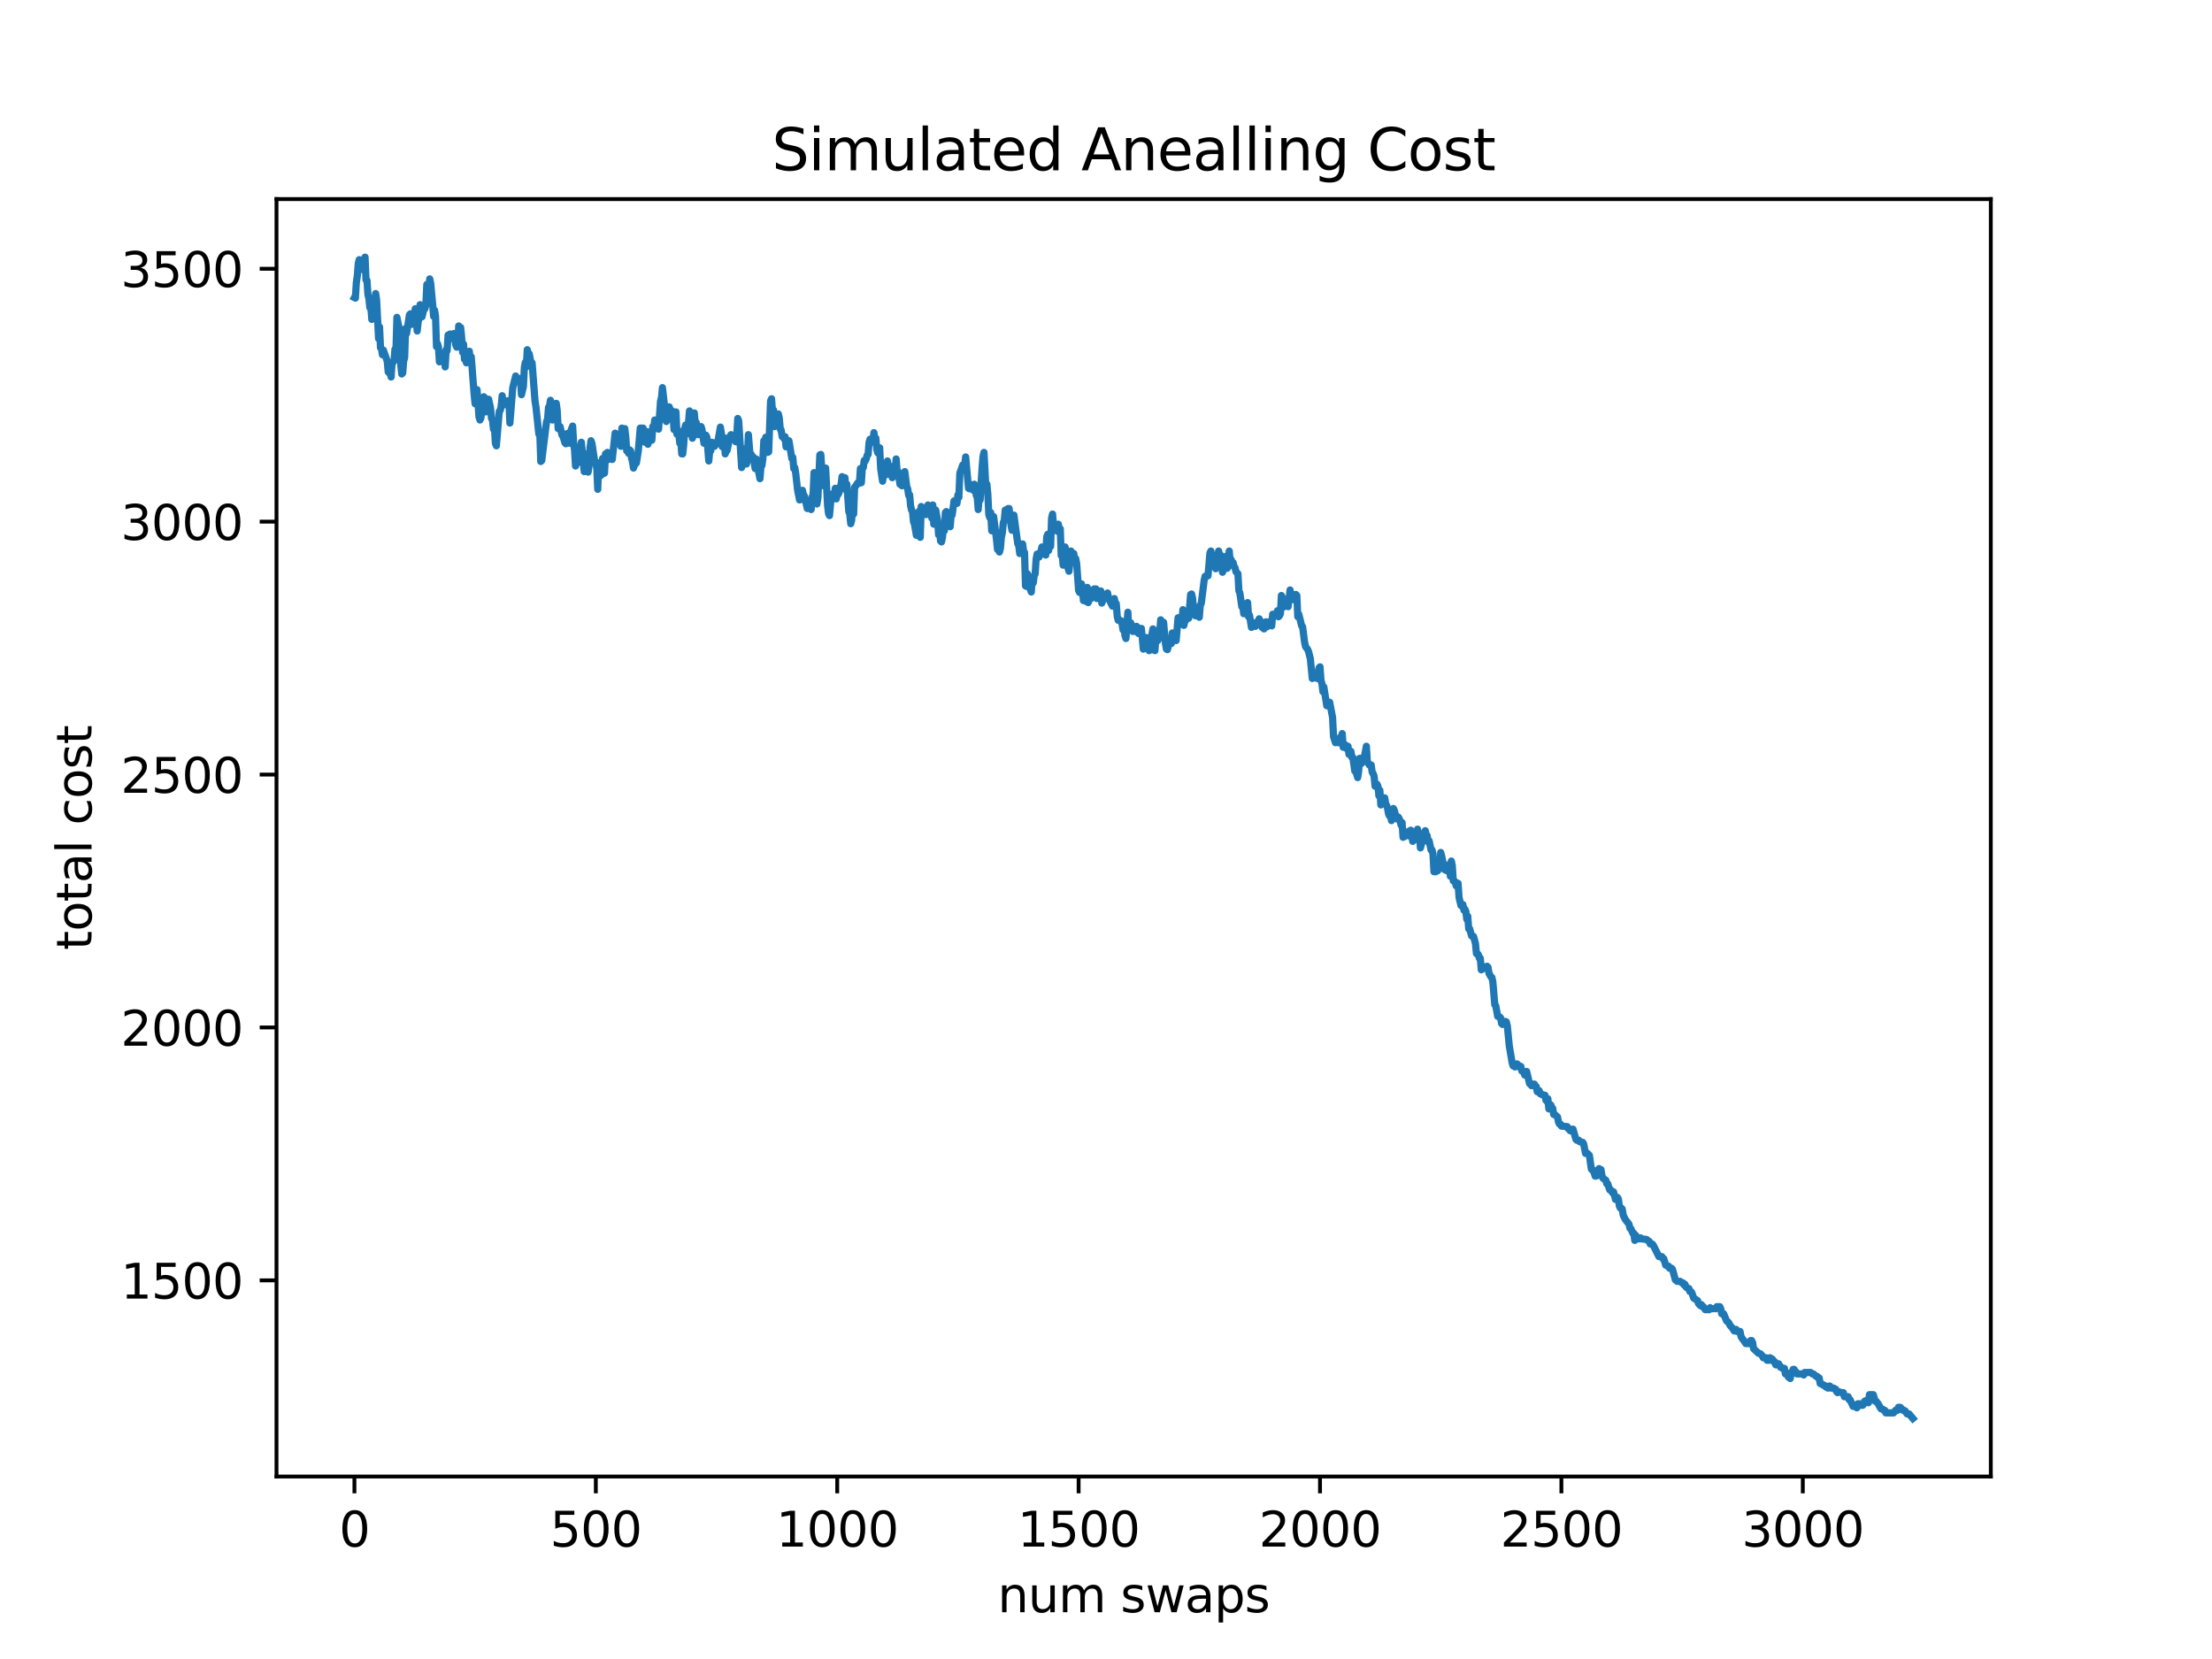 <?xml version="1.0" encoding="utf-8" standalone="no"?>
<!DOCTYPE svg PUBLIC "-//W3C//DTD SVG 1.1//EN"
  "http://www.w3.org/Graphics/SVG/1.1/DTD/svg11.dtd">
<svg xmlns:xlink="http://www.w3.org/1999/xlink" width="460.8pt" height="345.6pt" viewBox="0 0 460.8 345.6" xmlns="http://www.w3.org/2000/svg" version="1.1">
 <defs>
  <style type="text/css">*{stroke-linejoin: round; stroke-linecap: butt}</style>
 </defs>
 <g id="figure_1">
  <g id="patch_1">
   <path d="M 0 345.6 
L 460.8 345.6 
L 460.8 0 
L 0 0 
z
" style="fill: #ffffff"/>
  </g>
  <g id="axes_1">
   <g id="patch_2">
    <path d="M 57.6 307.584 
L 414.72 307.584 
L 414.72 41.472 
L 57.6 41.472 
z
" style="fill: #ffffff"/>
   </g>
   <g id="matplotlib.axis_1">
    <g id="xtick_1">
     <g id="line2d_1">
      <defs>
       <path id="m844bcce622" d="M 0 0 
L 0 3.5 
" style="stroke: #000000; stroke-width: 0.8"/>
      </defs>
      <g>
       <use xlink:href="#m844bcce622" x="73.833" y="307.584" style="stroke: #000000; stroke-width: 0.8"/>
      </g>
     </g>
     <g id="text_1">
      <!-- 0 -->
      <g transform="translate(70.651 322.182)scale(0.1 -0.1)">
       <defs>
        <path id="DejaVuSans-30" d="M 2034 4250 
Q 1547 4250 1301 3770 
Q 1056 3291 1056 2328 
Q 1056 1369 1301 889 
Q 1547 409 2034 409 
Q 2525 409 2770 889 
Q 3016 1369 3016 2328 
Q 3016 3291 2770 3770 
Q 2525 4250 2034 4250 
z
M 2034 4750 
Q 2819 4750 3233 4129 
Q 3647 3509 3647 2328 
Q 3647 1150 3233 529 
Q 2819 -91 2034 -91 
Q 1250 -91 836 529 
Q 422 1150 422 2328 
Q 422 3509 836 4129 
Q 1250 4750 2034 4750 
z
" transform="scale(0.016)"/>
       </defs>
       <use xlink:href="#DejaVuSans-30"/>
      </g>
     </g>
    </g>
    <g id="xtick_2">
     <g id="line2d_2">
      <g>
       <use xlink:href="#m844bcce622" x="124.12" y="307.584" style="stroke: #000000; stroke-width: 0.8"/>
      </g>
     </g>
     <g id="text_2">
      <!-- 500 -->
      <g transform="translate(114.576 322.182)scale(0.1 -0.1)">
       <defs>
        <path id="DejaVuSans-35" d="M 691 4666 
L 3169 4666 
L 3169 4134 
L 1269 4134 
L 1269 2991 
Q 1406 3038 1543 3061 
Q 1681 3084 1819 3084 
Q 2600 3084 3056 2656 
Q 3513 2228 3513 1497 
Q 3513 744 3044 326 
Q 2575 -91 1722 -91 
Q 1428 -91 1123 -41 
Q 819 9 494 109 
L 494 744 
Q 775 591 1075 516 
Q 1375 441 1709 441 
Q 2250 441 2565 725 
Q 2881 1009 2881 1497 
Q 2881 1984 2565 2268 
Q 2250 2553 1709 2553 
Q 1456 2553 1204 2497 
Q 953 2441 691 2322 
L 691 4666 
z
" transform="scale(0.016)"/>
       </defs>
       <use xlink:href="#DejaVuSans-35"/>
       <use xlink:href="#DejaVuSans-30" x="63.623"/>
       <use xlink:href="#DejaVuSans-30" x="127.246"/>
      </g>
     </g>
    </g>
    <g id="xtick_3">
     <g id="line2d_3">
      <g>
       <use xlink:href="#m844bcce622" x="174.407" y="307.584" style="stroke: #000000; stroke-width: 0.8"/>
      </g>
     </g>
     <g id="text_3">
      <!-- 1000 -->
      <g transform="translate(161.682 322.182)scale(0.1 -0.1)">
       <defs>
        <path id="DejaVuSans-31" d="M 794 531 
L 1825 531 
L 1825 4091 
L 703 3866 
L 703 4441 
L 1819 4666 
L 2450 4666 
L 2450 531 
L 3481 531 
L 3481 0 
L 794 0 
L 794 531 
z
" transform="scale(0.016)"/>
       </defs>
       <use xlink:href="#DejaVuSans-31"/>
       <use xlink:href="#DejaVuSans-30" x="63.623"/>
       <use xlink:href="#DejaVuSans-30" x="127.246"/>
       <use xlink:href="#DejaVuSans-30" x="190.869"/>
      </g>
     </g>
    </g>
    <g id="xtick_4">
     <g id="line2d_4">
      <g>
       <use xlink:href="#m844bcce622" x="224.695" y="307.584" style="stroke: #000000; stroke-width: 0.8"/>
      </g>
     </g>
     <g id="text_4">
      <!-- 1500 -->
      <g transform="translate(211.97 322.182)scale(0.1 -0.1)">
       <use xlink:href="#DejaVuSans-31"/>
       <use xlink:href="#DejaVuSans-35" x="63.623"/>
       <use xlink:href="#DejaVuSans-30" x="127.246"/>
       <use xlink:href="#DejaVuSans-30" x="190.869"/>
      </g>
     </g>
    </g>
    <g id="xtick_5">
     <g id="line2d_5">
      <g>
       <use xlink:href="#m844bcce622" x="274.982" y="307.584" style="stroke: #000000; stroke-width: 0.8"/>
      </g>
     </g>
     <g id="text_5">
      <!-- 2000 -->
      <g transform="translate(262.257 322.182)scale(0.1 -0.1)">
       <defs>
        <path id="DejaVuSans-32" d="M 1228 531 
L 3431 531 
L 3431 0 
L 469 0 
L 469 531 
Q 828 903 1448 1529 
Q 2069 2156 2228 2338 
Q 2531 2678 2651 2914 
Q 2772 3150 2772 3378 
Q 2772 3750 2511 3984 
Q 2250 4219 1831 4219 
Q 1534 4219 1204 4116 
Q 875 4013 500 3803 
L 500 4441 
Q 881 4594 1212 4672 
Q 1544 4750 1819 4750 
Q 2544 4750 2975 4387 
Q 3406 4025 3406 3419 
Q 3406 3131 3298 2873 
Q 3191 2616 2906 2266 
Q 2828 2175 2409 1742 
Q 1991 1309 1228 531 
z
" transform="scale(0.016)"/>
       </defs>
       <use xlink:href="#DejaVuSans-32"/>
       <use xlink:href="#DejaVuSans-30" x="63.623"/>
       <use xlink:href="#DejaVuSans-30" x="127.246"/>
       <use xlink:href="#DejaVuSans-30" x="190.869"/>
      </g>
     </g>
    </g>
    <g id="xtick_6">
     <g id="line2d_6">
      <g>
       <use xlink:href="#m844bcce622" x="325.269" y="307.584" style="stroke: #000000; stroke-width: 0.8"/>
      </g>
     </g>
     <g id="text_6">
      <!-- 2500 -->
      <g transform="translate(312.544 322.182)scale(0.1 -0.1)">
       <use xlink:href="#DejaVuSans-32"/>
       <use xlink:href="#DejaVuSans-35" x="63.623"/>
       <use xlink:href="#DejaVuSans-30" x="127.246"/>
       <use xlink:href="#DejaVuSans-30" x="190.869"/>
      </g>
     </g>
    </g>
    <g id="xtick_7">
     <g id="line2d_7">
      <g>
       <use xlink:href="#m844bcce622" x="375.556" y="307.584" style="stroke: #000000; stroke-width: 0.8"/>
      </g>
     </g>
     <g id="text_7">
      <!-- 3000 -->
      <g transform="translate(362.831 322.182)scale(0.1 -0.1)">
       <defs>
        <path id="DejaVuSans-33" d="M 2597 2516 
Q 3050 2419 3304 2112 
Q 3559 1806 3559 1356 
Q 3559 666 3084 287 
Q 2609 -91 1734 -91 
Q 1441 -91 1130 -33 
Q 819 25 488 141 
L 488 750 
Q 750 597 1062 519 
Q 1375 441 1716 441 
Q 2309 441 2620 675 
Q 2931 909 2931 1356 
Q 2931 1769 2642 2001 
Q 2353 2234 1838 2234 
L 1294 2234 
L 1294 2753 
L 1863 2753 
Q 2328 2753 2575 2939 
Q 2822 3125 2822 3475 
Q 2822 3834 2567 4026 
Q 2313 4219 1838 4219 
Q 1578 4219 1281 4162 
Q 984 4106 628 3988 
L 628 4550 
Q 988 4650 1302 4700 
Q 1616 4750 1894 4750 
Q 2613 4750 3031 4423 
Q 3450 4097 3450 3541 
Q 3450 3153 3228 2886 
Q 3006 2619 2597 2516 
z
" transform="scale(0.016)"/>
       </defs>
       <use xlink:href="#DejaVuSans-33"/>
       <use xlink:href="#DejaVuSans-30" x="63.623"/>
       <use xlink:href="#DejaVuSans-30" x="127.246"/>
       <use xlink:href="#DejaVuSans-30" x="190.869"/>
      </g>
     </g>
    </g>
    <g id="text_8">
     <!-- num swaps -->
     <g transform="translate(207.826 335.861)scale(0.1 -0.1)">
      <defs>
       <path id="DejaVuSans-6e" d="M 3513 2113 
L 3513 0 
L 2938 0 
L 2938 2094 
Q 2938 2591 2744 2837 
Q 2550 3084 2163 3084 
Q 1697 3084 1428 2787 
Q 1159 2491 1159 1978 
L 1159 0 
L 581 0 
L 581 3500 
L 1159 3500 
L 1159 2956 
Q 1366 3272 1645 3428 
Q 1925 3584 2291 3584 
Q 2894 3584 3203 3211 
Q 3513 2838 3513 2113 
z
" transform="scale(0.016)"/>
       <path id="DejaVuSans-75" d="M 544 1381 
L 544 3500 
L 1119 3500 
L 1119 1403 
Q 1119 906 1312 657 
Q 1506 409 1894 409 
Q 2359 409 2629 706 
Q 2900 1003 2900 1516 
L 2900 3500 
L 3475 3500 
L 3475 0 
L 2900 0 
L 2900 538 
Q 2691 219 2414 64 
Q 2138 -91 1772 -91 
Q 1169 -91 856 284 
Q 544 659 544 1381 
z
M 1991 3584 
L 1991 3584 
z
" transform="scale(0.016)"/>
       <path id="DejaVuSans-6d" d="M 3328 2828 
Q 3544 3216 3844 3400 
Q 4144 3584 4550 3584 
Q 5097 3584 5394 3201 
Q 5691 2819 5691 2113 
L 5691 0 
L 5113 0 
L 5113 2094 
Q 5113 2597 4934 2840 
Q 4756 3084 4391 3084 
Q 3944 3084 3684 2787 
Q 3425 2491 3425 1978 
L 3425 0 
L 2847 0 
L 2847 2094 
Q 2847 2600 2669 2842 
Q 2491 3084 2119 3084 
Q 1678 3084 1418 2786 
Q 1159 2488 1159 1978 
L 1159 0 
L 581 0 
L 581 3500 
L 1159 3500 
L 1159 2956 
Q 1356 3278 1631 3431 
Q 1906 3584 2284 3584 
Q 2666 3584 2933 3390 
Q 3200 3197 3328 2828 
z
" transform="scale(0.016)"/>
       <path id="DejaVuSans-20" transform="scale(0.016)"/>
       <path id="DejaVuSans-73" d="M 2834 3397 
L 2834 2853 
Q 2591 2978 2328 3040 
Q 2066 3103 1784 3103 
Q 1356 3103 1142 2972 
Q 928 2841 928 2578 
Q 928 2378 1081 2264 
Q 1234 2150 1697 2047 
L 1894 2003 
Q 2506 1872 2764 1633 
Q 3022 1394 3022 966 
Q 3022 478 2636 193 
Q 2250 -91 1575 -91 
Q 1294 -91 989 -36 
Q 684 19 347 128 
L 347 722 
Q 666 556 975 473 
Q 1284 391 1588 391 
Q 1994 391 2212 530 
Q 2431 669 2431 922 
Q 2431 1156 2273 1281 
Q 2116 1406 1581 1522 
L 1381 1569 
Q 847 1681 609 1914 
Q 372 2147 372 2553 
Q 372 3047 722 3315 
Q 1072 3584 1716 3584 
Q 2034 3584 2315 3537 
Q 2597 3491 2834 3397 
z
" transform="scale(0.016)"/>
       <path id="DejaVuSans-77" d="M 269 3500 
L 844 3500 
L 1563 769 
L 2278 3500 
L 2956 3500 
L 3675 769 
L 4391 3500 
L 4966 3500 
L 4050 0 
L 3372 0 
L 2619 2869 
L 1863 0 
L 1184 0 
L 269 3500 
z
" transform="scale(0.016)"/>
       <path id="DejaVuSans-61" d="M 2194 1759 
Q 1497 1759 1228 1600 
Q 959 1441 959 1056 
Q 959 750 1161 570 
Q 1363 391 1709 391 
Q 2188 391 2477 730 
Q 2766 1069 2766 1631 
L 2766 1759 
L 2194 1759 
z
M 3341 1997 
L 3341 0 
L 2766 0 
L 2766 531 
Q 2569 213 2275 61 
Q 1981 -91 1556 -91 
Q 1019 -91 701 211 
Q 384 513 384 1019 
Q 384 1609 779 1909 
Q 1175 2209 1959 2209 
L 2766 2209 
L 2766 2266 
Q 2766 2663 2505 2880 
Q 2244 3097 1772 3097 
Q 1472 3097 1187 3025 
Q 903 2953 641 2809 
L 641 3341 
Q 956 3463 1253 3523 
Q 1550 3584 1831 3584 
Q 2591 3584 2966 3190 
Q 3341 2797 3341 1997 
z
" transform="scale(0.016)"/>
       <path id="DejaVuSans-70" d="M 1159 525 
L 1159 -1331 
L 581 -1331 
L 581 3500 
L 1159 3500 
L 1159 2969 
Q 1341 3281 1617 3432 
Q 1894 3584 2278 3584 
Q 2916 3584 3314 3078 
Q 3713 2572 3713 1747 
Q 3713 922 3314 415 
Q 2916 -91 2278 -91 
Q 1894 -91 1617 61 
Q 1341 213 1159 525 
z
M 3116 1747 
Q 3116 2381 2855 2742 
Q 2594 3103 2138 3103 
Q 1681 3103 1420 2742 
Q 1159 2381 1159 1747 
Q 1159 1113 1420 752 
Q 1681 391 2138 391 
Q 2594 391 2855 752 
Q 3116 1113 3116 1747 
z
" transform="scale(0.016)"/>
      </defs>
      <use xlink:href="#DejaVuSans-6e"/>
      <use xlink:href="#DejaVuSans-75" x="63.379"/>
      <use xlink:href="#DejaVuSans-6d" x="126.758"/>
      <use xlink:href="#DejaVuSans-20" x="224.17"/>
      <use xlink:href="#DejaVuSans-73" x="255.957"/>
      <use xlink:href="#DejaVuSans-77" x="308.057"/>
      <use xlink:href="#DejaVuSans-61" x="389.844"/>
      <use xlink:href="#DejaVuSans-70" x="451.123"/>
      <use xlink:href="#DejaVuSans-73" x="514.6"/>
     </g>
    </g>
   </g>
   <g id="matplotlib.axis_2">
    <g id="ytick_1">
     <g id="line2d_8">
      <defs>
       <path id="m9905cbf180" d="M 0 0 
L -3.5 0 
" style="stroke: #000000; stroke-width: 0.8"/>
      </defs>
      <g>
       <use xlink:href="#m9905cbf180" x="57.6" y="266.723" style="stroke: #000000; stroke-width: 0.8"/>
      </g>
     </g>
     <g id="text_9">
      <!-- 1500 -->
      <g transform="translate(25.15 270.522)scale(0.1 -0.1)">
       <use xlink:href="#DejaVuSans-31"/>
       <use xlink:href="#DejaVuSans-35" x="63.623"/>
       <use xlink:href="#DejaVuSans-30" x="127.246"/>
       <use xlink:href="#DejaVuSans-30" x="190.869"/>
      </g>
     </g>
    </g>
    <g id="ytick_2">
     <g id="line2d_9">
      <g>
       <use xlink:href="#m9905cbf180" x="57.6" y="214.04" style="stroke: #000000; stroke-width: 0.8"/>
      </g>
     </g>
     <g id="text_10">
      <!-- 2000 -->
      <g transform="translate(25.15 217.839)scale(0.1 -0.1)">
       <use xlink:href="#DejaVuSans-32"/>
       <use xlink:href="#DejaVuSans-30" x="63.623"/>
       <use xlink:href="#DejaVuSans-30" x="127.246"/>
       <use xlink:href="#DejaVuSans-30" x="190.869"/>
      </g>
     </g>
    </g>
    <g id="ytick_3">
     <g id="line2d_10">
      <g>
       <use xlink:href="#m9905cbf180" x="57.6" y="161.357" style="stroke: #000000; stroke-width: 0.8"/>
      </g>
     </g>
     <g id="text_11">
      <!-- 2500 -->
      <g transform="translate(25.15 165.156)scale(0.1 -0.1)">
       <use xlink:href="#DejaVuSans-32"/>
       <use xlink:href="#DejaVuSans-35" x="63.623"/>
       <use xlink:href="#DejaVuSans-30" x="127.246"/>
       <use xlink:href="#DejaVuSans-30" x="190.869"/>
      </g>
     </g>
    </g>
    <g id="ytick_4">
     <g id="line2d_11">
      <g>
       <use xlink:href="#m9905cbf180" x="57.6" y="108.674" style="stroke: #000000; stroke-width: 0.8"/>
      </g>
     </g>
     <g id="text_12">
      <!-- 3000 -->
      <g transform="translate(25.15 112.474)scale(0.1 -0.1)">
       <use xlink:href="#DejaVuSans-33"/>
       <use xlink:href="#DejaVuSans-30" x="63.623"/>
       <use xlink:href="#DejaVuSans-30" x="127.246"/>
       <use xlink:href="#DejaVuSans-30" x="190.869"/>
      </g>
     </g>
    </g>
    <g id="ytick_5">
     <g id="line2d_12">
      <g>
       <use xlink:href="#m9905cbf180" x="57.6" y="55.991" style="stroke: #000000; stroke-width: 0.8"/>
      </g>
     </g>
     <g id="text_13">
      <!-- 3500 -->
      <g transform="translate(25.15 59.791)scale(0.1 -0.1)">
       <use xlink:href="#DejaVuSans-33"/>
       <use xlink:href="#DejaVuSans-35" x="63.623"/>
       <use xlink:href="#DejaVuSans-30" x="127.246"/>
       <use xlink:href="#DejaVuSans-30" x="190.869"/>
      </g>
     </g>
    </g>
    <g id="text_14">
     <!-- total cost -->
     <g transform="translate(19.07 197.923)rotate(-90)scale(0.1 -0.1)">
      <defs>
       <path id="DejaVuSans-74" d="M 1172 4494 
L 1172 3500 
L 2356 3500 
L 2356 3053 
L 1172 3053 
L 1172 1153 
Q 1172 725 1289 603 
Q 1406 481 1766 481 
L 2356 481 
L 2356 0 
L 1766 0 
Q 1100 0 847 248 
Q 594 497 594 1153 
L 594 3053 
L 172 3053 
L 172 3500 
L 594 3500 
L 594 4494 
L 1172 4494 
z
" transform="scale(0.016)"/>
       <path id="DejaVuSans-6f" d="M 1959 3097 
Q 1497 3097 1228 2736 
Q 959 2375 959 1747 
Q 959 1119 1226 758 
Q 1494 397 1959 397 
Q 2419 397 2687 759 
Q 2956 1122 2956 1747 
Q 2956 2369 2687 2733 
Q 2419 3097 1959 3097 
z
M 1959 3584 
Q 2709 3584 3137 3096 
Q 3566 2609 3566 1747 
Q 3566 888 3137 398 
Q 2709 -91 1959 -91 
Q 1206 -91 779 398 
Q 353 888 353 1747 
Q 353 2609 779 3096 
Q 1206 3584 1959 3584 
z
" transform="scale(0.016)"/>
       <path id="DejaVuSans-6c" d="M 603 4863 
L 1178 4863 
L 1178 0 
L 603 0 
L 603 4863 
z
" transform="scale(0.016)"/>
       <path id="DejaVuSans-63" d="M 3122 3366 
L 3122 2828 
Q 2878 2963 2633 3030 
Q 2388 3097 2138 3097 
Q 1578 3097 1268 2742 
Q 959 2388 959 1747 
Q 959 1106 1268 751 
Q 1578 397 2138 397 
Q 2388 397 2633 464 
Q 2878 531 3122 666 
L 3122 134 
Q 2881 22 2623 -34 
Q 2366 -91 2075 -91 
Q 1284 -91 818 406 
Q 353 903 353 1747 
Q 353 2603 823 3093 
Q 1294 3584 2113 3584 
Q 2378 3584 2631 3529 
Q 2884 3475 3122 3366 
z
" transform="scale(0.016)"/>
      </defs>
      <use xlink:href="#DejaVuSans-74"/>
      <use xlink:href="#DejaVuSans-6f" x="39.209"/>
      <use xlink:href="#DejaVuSans-74" x="100.391"/>
      <use xlink:href="#DejaVuSans-61" x="139.6"/>
      <use xlink:href="#DejaVuSans-6c" x="200.879"/>
      <use xlink:href="#DejaVuSans-20" x="228.662"/>
      <use xlink:href="#DejaVuSans-63" x="260.449"/>
      <use xlink:href="#DejaVuSans-6f" x="315.43"/>
      <use xlink:href="#DejaVuSans-73" x="376.611"/>
      <use xlink:href="#DejaVuSans-74" x="428.711"/>
     </g>
    </g>
   </g>
   <g id="line2d_13">
    <path d="M 73.833 61.997 
L 74.034 62.103 
L 74.235 58.836 
L 74.436 57.467 
L 74.637 54.832 
L 74.838 54.095 
L 75.04 55.991 
L 75.241 55.781 
L 75.442 55.781 
L 75.643 56.202 
L 75.844 55.57 
L 76.045 53.568 
L 76.247 58.309 
L 76.448 58.415 
L 76.649 61.365 
L 76.85 62.208 
L 77.051 64.105 
L 77.252 63.894 
L 77.453 66.528 
L 77.655 65.685 
L 77.856 62.419 
L 78.057 63.051 
L 78.258 61.154 
L 78.459 62.524 
L 78.861 70.532 
L 79.063 68.108 
L 79.264 72.428 
L 79.465 72.639 
L 79.666 73.904 
L 79.867 72.955 
L 80.672 75.273 
L 80.873 77.486 
L 81.074 77.697 
L 81.275 77.486 
L 81.476 78.54 
L 81.678 75.484 
L 81.879 75.484 
L 82.08 75.168 
L 82.281 72.745 
L 82.482 73.271 
L 82.683 66.107 
L 83.287 69.057 
L 83.488 76.011 
L 83.689 77.908 
L 83.89 77.697 
L 84.091 75.168 
L 84.292 74.536 
L 84.494 68.425 
L 84.695 69.478 
L 85.298 65.58 
L 85.499 65.369 
L 85.701 67.582 
L 85.902 65.896 
L 86.103 67.371 
L 86.505 64.315 
L 86.907 68.951 
L 87.109 67.055 
L 87.31 66.317 
L 87.511 63.472 
L 87.712 63.683 
L 87.913 66.001 
L 88.315 64.315 
L 88.517 64.315 
L 88.718 63.472 
L 88.919 59.258 
L 89.12 61.892 
L 89.321 60.838 
L 89.522 58.099 
L 89.724 59.047 
L 90.126 63.367 
L 90.327 65.896 
L 90.528 64.631 
L 90.729 65.896 
L 90.93 72.218 
L 91.132 71.586 
L 91.333 72.218 
L 91.534 75.379 
L 91.735 73.904 
L 91.936 74.43 
L 92.137 74.43 
L 92.338 73.588 
L 92.54 73.588 
L 92.741 76.432 
L 92.942 72.85 
L 93.143 73.061 
L 93.344 69.794 
L 93.545 70.637 
L 93.746 69.584 
L 93.948 70.216 
L 94.149 70.216 
L 94.551 69.478 
L 94.953 71.902 
L 95.155 72.323 
L 95.356 71.796 
L 95.557 67.898 
L 95.758 69.268 
L 95.959 68.214 
L 96.16 70.11 
L 96.361 73.377 
L 96.563 71.691 
L 96.764 74.852 
L 96.965 73.693 
L 97.166 75.589 
L 97.568 73.588 
L 97.769 73.166 
L 97.971 75.063 
L 98.172 74.325 
L 98.775 82.228 
L 98.976 84.124 
L 99.178 82.017 
L 99.379 81.174 
L 99.781 86.864 
L 99.982 87.496 
L 100.183 87.074 
L 100.384 85.283 
L 100.586 84.546 
L 100.787 82.649 
L 100.988 82.86 
L 101.189 85.81 
L 101.39 85.494 
L 101.591 83.597 
L 101.792 83.176 
L 102.195 85.072 
L 102.396 87.18 
L 102.597 87.496 
L 102.798 89.392 
L 102.999 88.971 
L 103.2 92.343 
L 103.402 92.869 
L 104.005 85.705 
L 104.206 85.494 
L 104.407 84.651 
L 104.609 82.438 
L 104.81 83.703 
L 105.011 84.124 
L 105.212 83.703 
L 105.413 84.335 
L 105.815 83.492 
L 106.017 83.492 
L 106.218 88.128 
L 106.821 80.752 
L 107.425 78.329 
L 107.626 78.645 
L 107.827 78.75 
L 108.028 79.067 
L 108.229 79.067 
L 108.43 78.856 
L 108.632 82.228 
L 109.034 80.542 
L 109.235 76.538 
L 109.436 75.484 
L 109.637 76.432 
L 109.838 72.85 
L 110.04 73.588 
L 110.241 73.693 
L 110.643 75.695 
L 110.844 75.589 
L 111.448 83.492 
L 111.649 84.756 
L 112.252 90.446 
L 112.453 90.446 
L 112.654 96.136 
L 112.856 95.925 
L 113.861 87.812 
L 114.063 87.39 
L 114.264 84.862 
L 114.465 84.651 
L 114.666 83.387 
L 114.867 84.335 
L 115.068 87.496 
L 115.269 86.969 
L 115.873 84.019 
L 116.074 85.494 
L 116.275 89.287 
L 116.476 88.971 
L 116.677 88.866 
L 117.08 90.657 
L 117.281 90.868 
L 117.683 92.237 
L 117.884 92.448 
L 118.086 90.341 
L 118.287 90.446 
L 118.488 90.235 
L 118.689 92.343 
L 118.89 89.814 
L 119.292 88.76 
L 119.494 92.343 
L 119.695 93.818 
L 119.896 97.084 
L 120.097 93.923 
L 120.298 96.452 
L 120.499 96.136 
L 120.902 93.186 
L 121.103 92.132 
L 121.706 98.243 
L 121.907 94.555 
L 122.511 98.348 
L 122.712 97.084 
L 122.913 93.291 
L 123.114 91.816 
L 123.315 92.343 
L 123.919 96.347 
L 124.12 96.241 
L 124.321 97.506 
L 124.522 101.931 
L 124.723 96.452 
L 125.126 99.086 
L 125.528 95.504 
L 125.729 98.665 
L 125.93 98.559 
L 126.131 94.555 
L 126.333 94.555 
L 126.534 94.239 
L 126.735 95.714 
L 126.936 95.504 
L 127.137 94.45 
L 127.338 94.45 
L 127.54 95.714 
L 128.143 90.235 
L 128.344 91.71 
L 128.545 90.973 
L 128.746 91.816 
L 128.948 91.289 
L 129.35 92.975 
L 129.551 89.182 
L 129.752 89.498 
L 129.953 90.341 
L 130.154 89.287 
L 130.356 90.973 
L 130.557 93.923 
L 130.758 93.502 
L 130.959 94.45 
L 131.16 93.712 
L 131.361 93.923 
L 131.563 95.504 
L 131.764 96.136 
L 131.965 97.506 
L 132.166 96.873 
L 132.568 96.452 
L 132.971 93.923 
L 133.373 89.182 
L 133.976 89.182 
L 134.177 91.71 
L 134.379 92.132 
L 134.58 90.025 
L 134.781 89.919 
L 134.982 92.553 
L 135.384 90.341 
L 135.585 90.446 
L 135.787 91.71 
L 135.988 88.866 
L 136.189 89.392 
L 136.39 87.496 
L 136.591 89.182 
L 136.792 87.917 
L 136.994 88.128 
L 137.195 89.392 
L 137.597 83.597 
L 137.798 82.86 
L 137.999 80.752 
L 138.804 87.812 
L 139.005 87.39 
L 139.206 86.548 
L 139.407 84.756 
L 139.608 85.388 
L 140.011 85.599 
L 140.212 86.442 
L 140.413 89.498 
L 140.614 86.758 
L 140.815 85.81 
L 141.017 90.446 
L 141.218 89.603 
L 141.419 90.657 
L 141.62 92.343 
L 141.821 91.921 
L 142.022 94.555 
L 142.223 94.555 
L 142.425 92.659 
L 142.626 89.287 
L 142.827 88.549 
L 143.229 90.341 
L 143.631 85.599 
L 143.833 86.548 
L 144.235 91.289 
L 144.436 90.657 
L 144.637 86.021 
L 144.838 88.339 
L 145.039 88.023 
L 145.241 90.13 
L 145.442 90.551 
L 145.643 89.498 
L 145.844 90.446 
L 146.045 88.866 
L 146.246 89.498 
L 146.649 92.343 
L 146.85 92.343 
L 147.051 90.657 
L 147.252 91.078 
L 147.654 96.03 
L 147.856 93.818 
L 148.057 93.923 
L 148.258 92.132 
L 148.459 92.869 
L 148.66 92.237 
L 148.861 92.975 
L 149.062 92.343 
L 149.465 92.448 
L 150.068 88.971 
L 150.269 90.235 
L 150.471 93.08 
L 150.873 91.184 
L 151.074 94.555 
L 151.275 93.923 
L 151.476 93.818 
L 151.879 91.816 
L 152.08 90.868 
L 152.281 90.551 
L 152.482 90.973 
L 152.683 90.973 
L 152.884 90.762 
L 153.085 90.762 
L 153.287 92.027 
L 153.488 90.551 
L 153.689 87.18 
L 153.89 87.707 
L 154.493 97.4 
L 154.695 96.241 
L 154.896 93.502 
L 155.097 96.452 
L 155.298 96.452 
L 155.499 96.663 
L 155.7 95.82 
L 155.902 90.551 
L 156.304 95.504 
L 156.505 94.661 
L 156.706 95.609 
L 156.907 95.188 
L 157.31 97.611 
L 157.511 95.609 
L 158.315 99.718 
L 158.516 97.189 
L 158.718 96.979 
L 158.919 95.609 
L 159.12 91.816 
L 159.321 93.08 
L 159.522 91.078 
L 159.925 94.239 
L 160.126 94.134 
L 160.528 83.492 
L 160.729 83.07 
L 160.93 85.81 
L 161.131 85.388 
L 161.333 88.866 
L 161.534 86.653 
L 161.735 87.917 
L 161.936 86.548 
L 162.137 86.231 
L 162.338 87.074 
L 162.539 89.392 
L 162.741 89.603 
L 162.942 90.973 
L 163.143 90.973 
L 163.344 91.394 
L 163.545 90.973 
L 163.746 93.08 
L 164.149 92.448 
L 164.35 91.816 
L 164.953 95.504 
L 165.154 95.293 
L 165.356 97.611 
L 165.557 97.4 
L 165.758 98.559 
L 166.16 102.142 
L 166.562 104.144 
L 166.764 103.406 
L 166.965 104.038 
L 167.166 102.142 
L 167.367 103.195 
L 167.568 103.301 
L 168.172 105.935 
L 168.574 104.249 
L 168.775 104.46 
L 168.976 106.146 
L 169.177 103.511 
L 169.379 103.09 
L 169.58 98.454 
L 169.781 102.668 
L 169.982 102.774 
L 170.183 104.987 
L 170.384 103.722 
L 170.787 94.766 
L 170.988 94.661 
L 171.39 100.667 
L 171.591 101.193 
L 171.792 100.14 
L 171.993 97.506 
L 172.396 105.303 
L 172.597 106.988 
L 172.798 107.41 
L 173.2 102.985 
L 173.402 102.985 
L 173.603 102.774 
L 173.804 103.195 
L 174.005 101.72 
L 174.206 103.933 
L 174.407 102.985 
L 174.608 102.985 
L 174.81 102.563 
L 175.011 101.404 
L 175.212 100.983 
L 175.413 99.297 
L 175.614 100.14 
L 175.815 100.14 
L 176.016 99.508 
L 176.218 102.036 
L 176.419 100.877 
L 176.821 106.567 
L 177.022 107.094 
L 177.223 109.096 
L 177.424 108.358 
L 177.626 104.354 
L 177.827 107.094 
L 178.028 101.509 
L 178.229 101.299 
L 178.631 100.667 
L 178.833 100.456 
L 179.034 100.667 
L 179.235 97.611 
L 179.436 100.561 
L 179.637 97.4 
L 179.838 97.4 
L 180.039 95.925 
L 180.241 96.03 
L 180.442 95.609 
L 180.643 94.871 
L 180.844 94.661 
L 181.045 92.132 
L 181.246 91.5 
L 181.447 91.71 
L 181.649 91.5 
L 181.85 92.132 
L 182.051 90.13 
L 182.252 91.5 
L 182.453 91.289 
L 182.654 93.607 
L 182.856 94.345 
L 183.258 93.291 
L 183.459 97.611 
L 183.861 100.245 
L 184.062 98.454 
L 184.264 97.716 
L 184.465 97.927 
L 184.666 98.875 
L 184.867 96.03 
L 185.269 98.665 
L 185.672 97.189 
L 185.873 99.508 
L 186.074 97.927 
L 186.275 98.875 
L 186.476 97.927 
L 186.677 95.609 
L 186.878 98.032 
L 187.08 98.243 
L 187.482 100.877 
L 187.683 100.456 
L 187.884 101.193 
L 188.085 100.772 
L 188.488 98.243 
L 188.89 101.404 
L 189.091 101.826 
L 189.292 103.195 
L 189.493 103.09 
L 189.695 105.408 
L 189.896 106.251 
L 190.097 106.567 
L 190.298 108.674 
L 190.499 109.201 
L 190.901 111.519 
L 191.103 108.78 
L 191.304 108.358 
L 191.505 106.462 
L 191.706 111.941 
L 191.907 105.513 
L 192.108 106.462 
L 192.31 106.146 
L 192.511 106.356 
L 192.712 106.146 
L 192.913 107.199 
L 193.114 107.094 
L 193.315 105.197 
L 193.516 106.988 
L 193.718 107.199 
L 193.919 106.04 
L 194.12 107.937 
L 194.321 105.197 
L 194.522 109.201 
L 194.924 106.251 
L 195.327 108.464 
L 195.528 111.414 
L 195.729 110.255 
L 195.93 112.678 
L 196.131 112.889 
L 196.332 111.941 
L 196.534 109.623 
L 196.735 110.571 
L 196.936 106.778 
L 197.137 106.567 
L 197.338 109.412 
L 197.539 107.831 
L 197.741 107.305 
L 197.942 109.728 
L 198.143 107.199 
L 198.344 107.305 
L 198.746 104.354 
L 198.947 104.565 
L 199.149 104.46 
L 199.35 104.881 
L 199.551 103.09 
L 199.752 103.617 
L 199.953 98.559 
L 200.557 96.873 
L 200.758 97.611 
L 200.959 97.084 
L 201.16 95.188 
L 201.764 101.72 
L 201.965 101.826 
L 202.166 101.615 
L 202.367 100.983 
L 202.769 102.142 
L 202.97 100.877 
L 203.172 101.299 
L 203.373 103.195 
L 203.574 103.511 
L 203.775 106.146 
L 203.976 103.617 
L 204.177 104.144 
L 204.58 97.506 
L 204.781 95.082 
L 204.982 94.239 
L 205.384 101.72 
L 205.585 100.877 
L 205.786 102.985 
L 205.988 107.199 
L 206.189 107.831 
L 206.39 106.778 
L 206.591 110.571 
L 206.792 109.833 
L 206.993 107.621 
L 207.597 112.468 
L 207.798 114.469 
L 207.999 112.784 
L 208.2 114.996 
L 208.401 114.259 
L 208.603 111.941 
L 208.804 110.992 
L 209.005 108.885 
L 209.206 108.358 
L 209.407 106.251 
L 209.608 106.251 
L 209.809 108.253 
L 210.011 105.935 
L 210.212 105.935 
L 210.614 109.412 
L 210.815 110.466 
L 211.218 107.305 
L 212.022 113.31 
L 212.223 113.627 
L 212.424 115.312 
L 212.827 113.521 
L 213.028 113.31 
L 213.229 114.786 
L 213.43 115.102 
L 213.631 122.056 
L 213.832 122.161 
L 214.034 119.527 
L 214.235 120.897 
L 214.436 120.686 
L 214.637 122.793 
L 214.838 123.32 
L 215.039 120.37 
L 215.24 121.424 
L 215.442 119.948 
L 215.643 119.527 
L 215.844 116.471 
L 216.045 115.418 
L 216.447 116.05 
L 216.649 115.628 
L 217.051 113.943 
L 217.252 115.102 
L 217.453 114.259 
L 217.855 115.628 
L 218.057 111.835 
L 218.258 111.308 
L 218.459 114.68 
L 218.66 111.308 
L 218.861 113.837 
L 219.062 107.937 
L 219.263 107.094 
L 219.465 109.307 
L 219.666 109.517 
L 219.867 109.307 
L 220.068 109.728 
L 220.269 110.676 
L 220.47 109.201 
L 220.672 110.36 
L 220.873 110.149 
L 221.074 115.734 
L 221.275 115.523 
L 221.476 117.736 
L 221.677 114.68 
L 221.878 113.943 
L 222.08 115.207 
L 222.281 117.63 
L 222.683 119 
L 223.085 114.786 
L 223.286 115.945 
L 223.488 115.734 
L 223.689 115.312 
L 223.89 117.209 
L 224.091 116.366 
L 224.292 117.42 
L 224.695 123.004 
L 224.896 123.426 
L 225.097 123.426 
L 225.298 121.634 
L 225.499 122.899 
L 225.7 125.111 
L 225.901 124.268 
L 226.103 125.217 
L 226.304 125.322 
L 226.505 122.372 
L 226.706 125.533 
L 226.907 124.795 
L 227.108 123.426 
L 227.309 124.69 
L 227.511 123.636 
L 227.712 124.163 
L 227.913 122.688 
L 228.315 122.688 
L 228.516 124.69 
L 228.717 124.585 
L 228.919 123.109 
L 229.12 123.531 
L 229.321 123.109 
L 229.522 125.638 
L 229.924 124.585 
L 230.126 124.163 
L 230.327 124.69 
L 230.528 123.742 
L 230.729 123.531 
L 230.93 124.585 
L 231.735 126.27 
L 232.137 124.69 
L 232.338 125.744 
L 232.539 125.744 
L 232.74 128.378 
L 232.942 129.221 
L 233.143 129.115 
L 233.344 129.326 
L 233.545 129.326 
L 233.746 129.958 
L 233.947 131.223 
L 234.149 130.169 
L 234.35 132.382 
L 234.551 133.014 
L 234.953 127.535 
L 235.154 131.223 
L 235.355 130.696 
L 235.557 129.748 
L 235.758 130.274 
L 235.959 131.539 
L 236.16 131.539 
L 236.361 130.907 
L 236.562 131.539 
L 236.763 130.485 
L 236.965 130.696 
L 237.166 131.96 
L 237.367 131.539 
L 237.568 131.644 
L 237.769 130.907 
L 238.171 135.227 
L 238.775 132.803 
L 238.976 133.435 
L 239.177 135.121 
L 239.378 135.543 
L 239.58 135.437 
L 239.781 134.489 
L 239.982 132.066 
L 240.183 131.012 
L 240.384 134.7 
L 240.585 135.543 
L 240.786 133.014 
L 240.988 132.171 
L 241.189 133.435 
L 241.39 132.908 
L 241.591 131.749 
L 241.792 129.115 
L 242.194 130.169 
L 242.396 129.642 
L 242.798 134.173 
L 242.999 135.227 
L 243.2 135.332 
L 243.401 134.489 
L 243.603 134.278 
L 243.804 133.541 
L 244.005 134.068 
L 244.206 131.855 
L 244.809 132.592 
L 245.011 133.435 
L 245.413 128.694 
L 245.614 128.694 
L 245.815 130.064 
L 246.217 129.326 
L 246.419 127.008 
L 246.62 130.274 
L 246.821 129.431 
L 247.022 129.221 
L 247.223 127.851 
L 247.424 127.429 
L 247.625 128.799 
L 248.028 123.847 
L 248.229 123.742 
L 248.43 124.585 
L 248.631 126.797 
L 248.832 126.797 
L 249.034 128.272 
L 249.235 126.903 
L 249.436 127.535 
L 249.637 127.429 
L 249.838 128.588 
L 250.039 126.06 
L 250.24 125.744 
L 250.844 120.897 
L 251.045 120.054 
L 251.246 120.159 
L 251.447 119.843 
L 251.648 119.948 
L 252.051 115.207 
L 252.252 114.786 
L 252.654 117.736 
L 252.855 116.05 
L 253.258 118.473 
L 253.66 115.945 
L 253.861 114.786 
L 254.062 115.734 
L 254.263 115.628 
L 254.465 116.05 
L 254.666 119.211 
L 255.068 118.368 
L 255.47 115.839 
L 255.671 118.368 
L 255.873 117.736 
L 256.074 114.786 
L 256.275 117.104 
L 256.476 116.577 
L 256.677 117.209 
L 256.878 117.209 
L 257.079 118.052 
L 257.281 118.263 
L 257.482 119.106 
L 257.884 119.527 
L 258.085 123.109 
L 258.286 123.531 
L 258.689 126.376 
L 258.89 126.27 
L 259.091 127.851 
L 259.292 126.797 
L 259.493 126.587 
L 259.896 125.533 
L 260.097 128.483 
L 260.298 128.167 
L 260.7 130.696 
L 260.901 130.274 
L 261.102 130.274 
L 261.304 129.958 
L 261.505 130.485 
L 261.706 129.642 
L 261.907 129.642 
L 262.108 129.431 
L 262.309 128.905 
L 262.511 129.326 
L 262.913 130.696 
L 263.114 130.064 
L 263.315 131.012 
L 263.717 129.537 
L 263.919 130.59 
L 264.12 129.853 
L 264.321 130.274 
L 264.522 130.274 
L 264.723 129.326 
L 264.924 130.38 
L 265.125 127.956 
L 265.327 128.272 
L 265.93 127.851 
L 266.131 127.219 
L 266.332 128.483 
L 266.534 128.272 
L 266.735 127.851 
L 266.936 124.058 
L 267.137 124.479 
L 267.338 126.481 
L 267.539 126.165 
L 267.74 126.27 
L 267.942 125.111 
L 268.344 126.376 
L 268.746 122.899 
L 268.947 124.795 
L 269.148 124.69 
L 269.35 124.901 
L 269.551 124.69 
L 269.752 123.847 
L 269.953 123.847 
L 270.154 124.058 
L 270.355 128.483 
L 270.556 127.956 
L 270.959 129.537 
L 271.16 130.38 
L 271.361 130.59 
L 271.763 133.751 
L 271.965 134.7 
L 272.367 135.227 
L 272.568 135.648 
L 272.97 137.228 
L 273.373 141.338 
L 273.976 140.179 
L 274.177 140.284 
L 274.378 141.338 
L 274.579 140.706 
L 274.781 139.125 
L 274.982 138.914 
L 275.183 141.759 
L 275.384 142.391 
L 275.585 144.077 
L 275.786 143.129 
L 276.39 147.028 
L 276.792 146.29 
L 276.993 146.29 
L 277.597 149.451 
L 277.798 153.455 
L 278.2 154.719 
L 278.401 154.087 
L 278.602 154.298 
L 278.804 154.719 
L 279.005 154.719 
L 279.206 153.56 
L 279.407 153.666 
L 279.608 152.823 
L 279.809 155.668 
L 280.01 155.668 
L 280.212 155.141 
L 280.413 155.878 
L 280.614 155.878 
L 280.815 155.457 
L 281.016 157.143 
L 281.419 156.51 
L 281.62 157.775 
L 281.821 157.775 
L 282.223 160.62 
L 282.424 160.62 
L 282.827 161.989 
L 283.028 160.725 
L 283.229 157.986 
L 283.43 159.039 
L 283.631 159.039 
L 283.832 157.88 
L 284.235 157.669 
L 284.637 155.457 
L 284.838 158.618 
L 285.24 159.355 
L 285.442 159.461 
L 285.643 159.355 
L 285.844 160.83 
L 286.045 161.147 
L 286.246 161.673 
L 286.447 163.781 
L 286.648 163.359 
L 286.85 163.359 
L 287.051 163.781 
L 287.252 165.783 
L 287.453 164.624 
L 287.654 167.679 
L 287.855 166.942 
L 288.258 166.836 
L 288.459 166.204 
L 288.66 167.468 
L 288.861 167.785 
L 289.062 168.417 
L 289.263 169.576 
L 289.464 169.997 
L 289.666 169.681 
L 289.867 170.946 
L 290.269 168.417 
L 290.47 168.838 
L 290.671 169.681 
L 290.873 169.997 
L 291.074 170.629 
L 291.275 170.208 
L 291.476 170.524 
L 291.677 171.051 
L 291.878 171.894 
L 292.079 171.367 
L 292.281 174.423 
L 292.884 174.107 
L 293.085 173.474 
L 293.286 173.264 
L 293.487 174.107 
L 293.689 173.053 
L 293.89 172.948 
L 294.292 175.266 
L 294.493 174.739 
L 294.694 174.949 
L 294.896 174.633 
L 295.097 174.633 
L 295.298 172.737 
L 295.499 173.685 
L 295.7 174.001 
L 295.901 176.635 
L 296.304 175.16 
L 296.505 174.949 
L 296.907 173.053 
L 297.108 173.896 
L 297.309 174.107 
L 297.51 175.371 
L 297.712 175.16 
L 298.114 177.057 
L 298.315 177.057 
L 298.516 177.9 
L 298.717 181.588 
L 299.12 181.588 
L 299.321 181.166 
L 299.522 181.377 
L 299.723 180.112 
L 299.924 180.534 
L 300.125 177.584 
L 300.327 178.321 
L 300.729 180.323 
L 300.93 181.166 
L 301.131 181.061 
L 301.332 181.377 
L 301.533 180.218 
L 301.735 180.639 
L 301.936 180.218 
L 302.137 182.536 
L 302.338 179.375 
L 302.539 180.323 
L 302.74 183.484 
L 302.941 183.484 
L 303.143 183.695 
L 303.344 184.538 
L 303.545 184.116 
L 303.746 184.011 
L 303.947 186.961 
L 304.35 188.647 
L 304.551 188.647 
L 304.752 188.436 
L 304.953 189.595 
L 305.154 189.385 
L 305.355 189.806 
L 305.556 191.492 
L 305.758 190.86 
L 305.959 193.494 
L 306.16 193.494 
L 306.562 194.969 
L 306.964 195.074 
L 307.367 196.549 
L 307.568 198.657 
L 307.769 198.657 
L 307.97 198.868 
L 308.171 199.605 
L 308.373 199.605 
L 308.574 202.028 
L 308.775 201.923 
L 308.976 201.502 
L 309.177 201.396 
L 309.378 201.712 
L 309.781 201.291 
L 309.982 201.502 
L 310.183 202.766 
L 310.585 203.504 
L 310.786 203.609 
L 310.987 204.557 
L 311.39 209.299 
L 311.591 209.509 
L 311.993 211.722 
L 312.395 211.828 
L 312.597 212.038 
L 312.798 213.197 
L 312.999 213.408 
L 313.2 213.303 
L 313.602 212.776 
L 313.804 212.881 
L 314.005 213.724 
L 314.407 217.833 
L 315.01 221.416 
L 315.212 222.048 
L 315.413 222.048 
L 315.614 222.259 
L 316.016 221.627 
L 316.217 222.048 
L 316.418 221.943 
L 316.62 222.364 
L 316.821 222.153 
L 317.022 223.102 
L 317.223 223.102 
L 317.424 223.312 
L 317.625 223.945 
L 317.827 223.945 
L 318.028 223.207 
L 318.631 225.736 
L 318.832 225.736 
L 319.033 226.157 
L 319.235 226.157 
L 319.436 225.841 
L 319.637 225.841 
L 319.838 226.263 
L 320.039 226.368 
L 320.24 227.422 
L 320.441 227.211 
L 320.643 227.211 
L 320.844 227.843 
L 321.045 227.843 
L 321.246 228.054 
L 321.849 228.159 
L 322.051 229.213 
L 322.252 229.424 
L 322.453 228.897 
L 322.654 231.004 
L 322.855 231.004 
L 323.056 230.161 
L 323.258 230.688 
L 323.459 230.899 
L 323.66 232.163 
L 323.861 232.163 
L 324.464 232.69 
L 324.666 233.744 
L 324.867 234.165 
L 325.068 234.165 
L 325.269 234.587 
L 326.476 234.692 
L 326.677 235.113 
L 326.878 235.113 
L 327.079 235.535 
L 327.482 235.64 
L 327.683 235.219 
L 328.286 237.326 
L 328.487 237.537 
L 328.89 237.537 
L 329.091 237.853 
L 329.694 237.958 
L 329.895 238.274 
L 330.298 240.276 
L 330.7 240.276 
L 331.102 240.698 
L 331.505 243.543 
L 331.706 243.753 
L 331.907 243.753 
L 332.309 245.018 
L 332.712 244.912 
L 332.913 244.491 
L 333.114 243.437 
L 333.315 243.859 
L 333.516 243.648 
L 333.717 244.912 
L 333.918 245.439 
L 334.522 245.861 
L 334.723 246.598 
L 334.924 246.598 
L 335.326 247.863 
L 335.528 247.863 
L 335.93 248.495 
L 336.131 248.284 
L 336.533 249.865 
L 336.735 249.443 
L 336.936 249.443 
L 337.137 249.759 
L 337.338 251.234 
L 337.539 251.656 
L 337.74 251.656 
L 337.941 251.867 
L 338.143 253.131 
L 338.545 253.974 
L 338.947 254.501 
L 339.349 255.028 
L 339.551 255.87 
L 339.752 255.976 
L 340.154 256.924 
L 340.355 256.924 
L 340.556 258.399 
L 340.757 257.346 
L 340.959 257.978 
L 341.16 258.083 
L 341.361 257.872 
L 341.562 258.083 
L 341.763 257.872 
L 341.964 258.083 
L 342.97 258.188 
L 343.372 258.505 
L 343.574 258.61 
L 343.775 259.137 
L 344.177 259.137 
L 344.378 259.348 
L 345.585 261.771 
L 346.189 261.771 
L 346.39 262.192 
L 346.591 262.192 
L 346.993 263.562 
L 347.194 263.562 
L 347.395 263.773 
L 347.597 263.773 
L 347.798 264.194 
L 348.2 264.194 
L 348.401 264.405 
L 349.005 266.618 
L 349.407 266.934 
L 350.01 266.934 
L 350.413 267.25 
L 350.614 267.25 
L 350.815 267.671 
L 351.016 267.566 
L 351.217 268.093 
L 351.62 268.409 
L 351.821 268.409 
L 352.022 269.041 
L 352.223 269.041 
L 352.424 269.252 
L 352.826 270.411 
L 353.631 270.938 
L 353.832 271.57 
L 354.234 271.991 
L 354.436 271.781 
L 354.637 272.202 
L 354.838 272.202 
L 355.24 272.834 
L 356.045 272.834 
L 356.246 272.413 
L 356.447 272.624 
L 357.453 272.624 
L 357.654 272.202 
L 358.257 272.202 
L 358.459 272.624 
L 358.66 273.677 
L 359.062 273.677 
L 359.666 275.152 
L 360.068 275.468 
L 360.47 276.206 
L 360.872 276.628 
L 361.275 277.26 
L 361.476 277.26 
L 361.677 276.944 
L 361.878 277.365 
L 362.482 277.365 
L 362.683 278.419 
L 363.085 279.051 
L 363.286 279.262 
L 363.688 279.894 
L 364.493 279.894 
L 364.694 279.262 
L 364.895 279.262 
L 365.097 279.683 
L 365.298 280.948 
L 366.303 281.896 
L 366.706 282.001 
L 367.108 282.423 
L 367.309 282.844 
L 367.913 282.844 
L 368.114 283.371 
L 368.516 283.371 
L 368.717 282.844 
L 368.918 283.055 
L 369.12 283.055 
L 369.321 283.266 
L 369.522 283.687 
L 369.723 283.687 
L 369.924 284.319 
L 370.326 284.319 
L 370.528 284.108 
L 370.93 284.846 
L 371.131 284.846 
L 371.332 285.057 
L 371.734 285.057 
L 371.936 286.216 
L 372.338 286.216 
L 372.539 286.848 
L 372.941 287.164 
L 373.142 285.9 
L 373.344 285.9 
L 373.545 285.268 
L 373.746 285.268 
L 373.947 285.689 
L 374.148 285.794 
L 374.349 286.216 
L 375.556 286.216 
L 375.757 286.427 
L 375.959 285.9 
L 377.165 285.9 
L 377.568 286.216 
L 377.769 286.216 
L 378.372 286.743 
L 378.574 286.743 
L 378.775 287.059 
L 378.976 287.059 
L 379.177 288.218 
L 379.378 288.218 
L 379.78 288.534 
L 379.982 288.534 
L 380.384 288.955 
L 380.585 288.955 
L 380.786 289.166 
L 380.987 288.745 
L 381.188 288.745 
L 381.39 289.166 
L 381.993 289.166 
L 382.194 289.377 
L 382.395 289.377 
L 382.596 289.904 
L 382.798 290.114 
L 382.999 289.904 
L 383.602 290.114 
L 384.005 290.114 
L 384.206 290.957 
L 385.01 290.957 
L 385.211 291.589 
L 385.413 291.589 
L 386.016 292.959 
L 386.619 293.065 
L 386.821 293.275 
L 387.022 292.432 
L 387.424 292.432 
L 387.625 292.748 
L 388.028 292.748 
L 388.229 292.538 
L 388.43 291.906 
L 388.631 291.8 
L 389.234 292.222 
L 389.436 290.536 
L 390.24 290.536 
L 390.642 291.906 
L 390.844 291.906 
L 391.246 292.432 
L 391.849 293.486 
L 392.252 293.591 
L 392.453 293.802 
L 392.654 293.802 
L 392.855 294.329 
L 394.464 294.329 
L 394.867 293.802 
L 395.269 293.802 
L 395.47 293.17 
L 395.872 293.17 
L 396.275 293.697 
L 396.476 293.697 
L 396.677 293.908 
L 396.878 293.908 
L 397.28 294.54 
L 397.683 294.54 
L 398.487 295.488 
L 398.487 295.488 
" clip-path="url(#pb85d94af78)" style="fill: none; stroke: #1f77b4; stroke-width: 1.5; stroke-linecap: square"/>
   </g>
   <g id="patch_3">
    <path d="M 57.6 307.584 
L 57.6 41.472 
" style="fill: none; stroke: #000000; stroke-width: 0.8; stroke-linejoin: miter; stroke-linecap: square"/>
   </g>
   <g id="patch_4">
    <path d="M 414.72 307.584 
L 414.72 41.472 
" style="fill: none; stroke: #000000; stroke-width: 0.8; stroke-linejoin: miter; stroke-linecap: square"/>
   </g>
   <g id="patch_5">
    <path d="M 57.6 307.584 
L 414.72 307.584 
" style="fill: none; stroke: #000000; stroke-width: 0.8; stroke-linejoin: miter; stroke-linecap: square"/>
   </g>
   <g id="patch_6">
    <path d="M 57.6 41.472 
L 414.72 41.472 
" style="fill: none; stroke: #000000; stroke-width: 0.8; stroke-linejoin: miter; stroke-linecap: square"/>
   </g>
   <g id="text_15">
    <!-- Simulated Anealling Cost -->
    <g transform="translate(160.8 35.472)scale(0.12 -0.12)">
     <defs>
      <path id="DejaVuSans-53" d="M 3425 4513 
L 3425 3897 
Q 3066 4069 2747 4153 
Q 2428 4238 2131 4238 
Q 1616 4238 1336 4038 
Q 1056 3838 1056 3469 
Q 1056 3159 1242 3001 
Q 1428 2844 1947 2747 
L 2328 2669 
Q 3034 2534 3370 2195 
Q 3706 1856 3706 1288 
Q 3706 609 3251 259 
Q 2797 -91 1919 -91 
Q 1588 -91 1214 -16 
Q 841 59 441 206 
L 441 856 
Q 825 641 1194 531 
Q 1563 422 1919 422 
Q 2459 422 2753 634 
Q 3047 847 3047 1241 
Q 3047 1584 2836 1778 
Q 2625 1972 2144 2069 
L 1759 2144 
Q 1053 2284 737 2584 
Q 422 2884 422 3419 
Q 422 4038 858 4394 
Q 1294 4750 2059 4750 
Q 2388 4750 2728 4690 
Q 3069 4631 3425 4513 
z
" transform="scale(0.016)"/>
      <path id="DejaVuSans-69" d="M 603 3500 
L 1178 3500 
L 1178 0 
L 603 0 
L 603 3500 
z
M 603 4863 
L 1178 4863 
L 1178 4134 
L 603 4134 
L 603 4863 
z
" transform="scale(0.016)"/>
      <path id="DejaVuSans-65" d="M 3597 1894 
L 3597 1613 
L 953 1613 
Q 991 1019 1311 708 
Q 1631 397 2203 397 
Q 2534 397 2845 478 
Q 3156 559 3463 722 
L 3463 178 
Q 3153 47 2828 -22 
Q 2503 -91 2169 -91 
Q 1331 -91 842 396 
Q 353 884 353 1716 
Q 353 2575 817 3079 
Q 1281 3584 2069 3584 
Q 2775 3584 3186 3129 
Q 3597 2675 3597 1894 
z
M 3022 2063 
Q 3016 2534 2758 2815 
Q 2500 3097 2075 3097 
Q 1594 3097 1305 2825 
Q 1016 2553 972 2059 
L 3022 2063 
z
" transform="scale(0.016)"/>
      <path id="DejaVuSans-64" d="M 2906 2969 
L 2906 4863 
L 3481 4863 
L 3481 0 
L 2906 0 
L 2906 525 
Q 2725 213 2448 61 
Q 2172 -91 1784 -91 
Q 1150 -91 751 415 
Q 353 922 353 1747 
Q 353 2572 751 3078 
Q 1150 3584 1784 3584 
Q 2172 3584 2448 3432 
Q 2725 3281 2906 2969 
z
M 947 1747 
Q 947 1113 1208 752 
Q 1469 391 1925 391 
Q 2381 391 2643 752 
Q 2906 1113 2906 1747 
Q 2906 2381 2643 2742 
Q 2381 3103 1925 3103 
Q 1469 3103 1208 2742 
Q 947 2381 947 1747 
z
" transform="scale(0.016)"/>
      <path id="DejaVuSans-41" d="M 2188 4044 
L 1331 1722 
L 3047 1722 
L 2188 4044 
z
M 1831 4666 
L 2547 4666 
L 4325 0 
L 3669 0 
L 3244 1197 
L 1141 1197 
L 716 0 
L 50 0 
L 1831 4666 
z
" transform="scale(0.016)"/>
      <path id="DejaVuSans-67" d="M 2906 1791 
Q 2906 2416 2648 2759 
Q 2391 3103 1925 3103 
Q 1463 3103 1205 2759 
Q 947 2416 947 1791 
Q 947 1169 1205 825 
Q 1463 481 1925 481 
Q 2391 481 2648 825 
Q 2906 1169 2906 1791 
z
M 3481 434 
Q 3481 -459 3084 -895 
Q 2688 -1331 1869 -1331 
Q 1566 -1331 1297 -1286 
Q 1028 -1241 775 -1147 
L 775 -588 
Q 1028 -725 1275 -790 
Q 1522 -856 1778 -856 
Q 2344 -856 2625 -561 
Q 2906 -266 2906 331 
L 2906 616 
Q 2728 306 2450 153 
Q 2172 0 1784 0 
Q 1141 0 747 490 
Q 353 981 353 1791 
Q 353 2603 747 3093 
Q 1141 3584 1784 3584 
Q 2172 3584 2450 3431 
Q 2728 3278 2906 2969 
L 2906 3500 
L 3481 3500 
L 3481 434 
z
" transform="scale(0.016)"/>
      <path id="DejaVuSans-43" d="M 4122 4306 
L 4122 3641 
Q 3803 3938 3442 4084 
Q 3081 4231 2675 4231 
Q 1875 4231 1450 3742 
Q 1025 3253 1025 2328 
Q 1025 1406 1450 917 
Q 1875 428 2675 428 
Q 3081 428 3442 575 
Q 3803 722 4122 1019 
L 4122 359 
Q 3791 134 3420 21 
Q 3050 -91 2638 -91 
Q 1578 -91 968 557 
Q 359 1206 359 2328 
Q 359 3453 968 4101 
Q 1578 4750 2638 4750 
Q 3056 4750 3426 4639 
Q 3797 4528 4122 4306 
z
" transform="scale(0.016)"/>
     </defs>
     <use xlink:href="#DejaVuSans-53"/>
     <use xlink:href="#DejaVuSans-69" x="63.477"/>
     <use xlink:href="#DejaVuSans-6d" x="91.26"/>
     <use xlink:href="#DejaVuSans-75" x="188.672"/>
     <use xlink:href="#DejaVuSans-6c" x="252.051"/>
     <use xlink:href="#DejaVuSans-61" x="279.834"/>
     <use xlink:href="#DejaVuSans-74" x="341.113"/>
     <use xlink:href="#DejaVuSans-65" x="380.322"/>
     <use xlink:href="#DejaVuSans-64" x="441.846"/>
     <use xlink:href="#DejaVuSans-20" x="505.322"/>
     <use xlink:href="#DejaVuSans-41" x="537.109"/>
     <use xlink:href="#DejaVuSans-6e" x="605.518"/>
     <use xlink:href="#DejaVuSans-65" x="668.896"/>
     <use xlink:href="#DejaVuSans-61" x="730.42"/>
     <use xlink:href="#DejaVuSans-6c" x="791.699"/>
     <use xlink:href="#DejaVuSans-6c" x="819.482"/>
     <use xlink:href="#DejaVuSans-69" x="847.266"/>
     <use xlink:href="#DejaVuSans-6e" x="875.049"/>
     <use xlink:href="#DejaVuSans-67" x="938.428"/>
     <use xlink:href="#DejaVuSans-20" x="1001.904"/>
     <use xlink:href="#DejaVuSans-43" x="1033.691"/>
     <use xlink:href="#DejaVuSans-6f" x="1103.516"/>
     <use xlink:href="#DejaVuSans-73" x="1164.697"/>
     <use xlink:href="#DejaVuSans-74" x="1216.797"/>
    </g>
   </g>
  </g>
 </g>
 <defs>
  <clipPath id="pb85d94af78">
   <rect x="57.6" y="41.472" width="357.12" height="266.112"/>
  </clipPath>
 </defs>
</svg>

